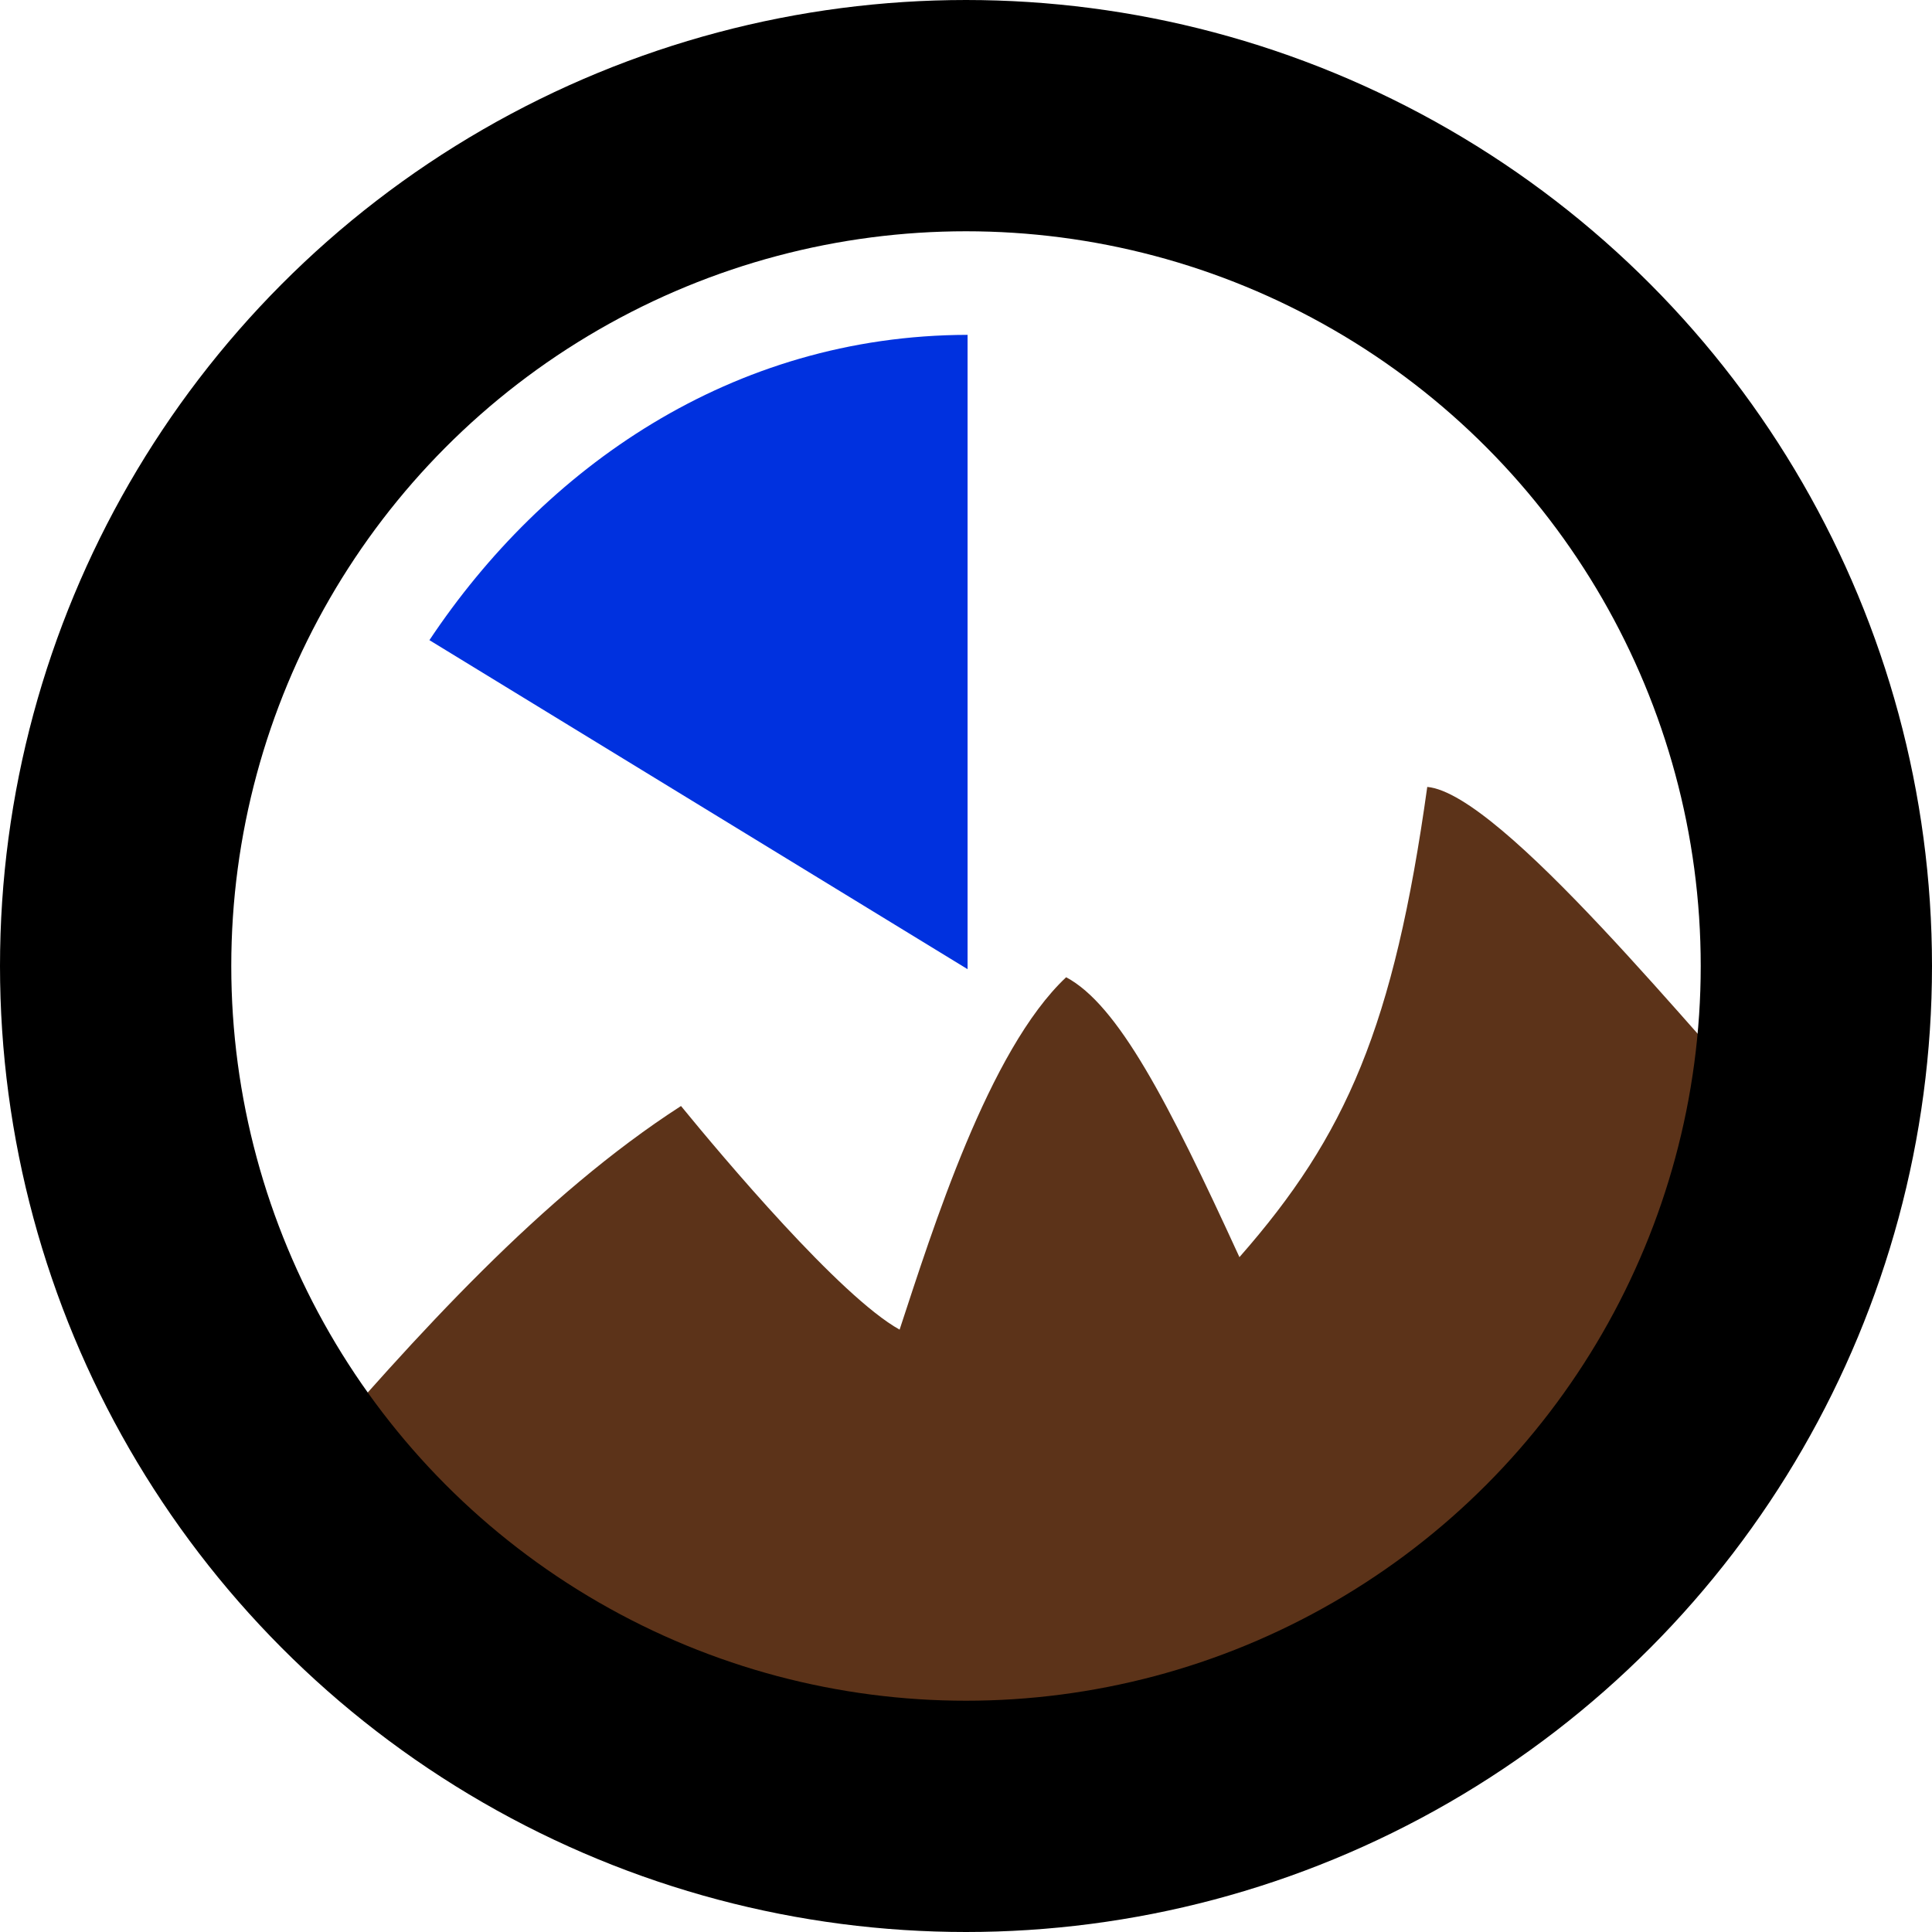 <?xml version="1.0" encoding="UTF-8" standalone="no"?>
<!-- Created with Inkscape (http://www.inkscape.org/) -->

<svg
   xmlns:dc="http://purl.org/dc/elements/1.1/"
   xmlns:cc="http://creativecommons.org/ns#"
   xmlns:rdf="http://www.w3.org/1999/02/22-rdf-syntax-ns#"
   xmlns:svg="http://www.w3.org/2000/svg"
   xmlns="http://www.w3.org/2000/svg"
   xmlns:sodipodi="http://sodipodi.sourceforge.net/DTD/sodipodi-0.dtd"
   xmlns:inkscape="http://www.inkscape.org/namespaces/inkscape"
   width="54.3mm"
   height="54.3mm"
   viewBox="0 0 54.3 54.3"
   version="1.1"
   id="svg8"
   inkscape:version="0.92.4 (5da689c313, 2019-01-14)"
   sodipodi:docname="favicon4.svg">
  <defs
     id="defs2" />
  <sodipodi:namedview
     id="base"
     pagecolor="#ffffff"
     bordercolor="#666666"
     borderopacity="1.0"
     inkscape:pageopacity="0.0"
     inkscape:pageshadow="2"
     inkscape:zoom="1.4"
     inkscape:cx="-19.886626"
     inkscape:cy="-7.0677548"
     inkscape:document-units="mm"
     inkscape:current-layer="layer1"
     showgrid="false"
     inkscape:window-width="1920"
     inkscape:window-height="1017"
     inkscape:window-x="1912"
     inkscape:window-y="-8"
     inkscape:window-maximized="1"
     showguides="true"
     inkscape:guide-bbox="true">
    <sodipodi:guide
       position="-5.145,27.061"
       orientation="0,1"
       id="guide1386"
       inkscape:locked="false" />
    <sodipodi:guide
       position="27.195,23.587"
       orientation="1,0"
       id="guide1388"
       inkscape:locked="false" />
  </sodipodi:namedview>
  <g
     inkscape:label="Layer 1"
     inkscape:groupmode="layer"
     id="layer1"
     style="display:inline"
     transform="translate(0.415,1.246)">
    <path
       style="fill:#5c3319;fill-opacity:1;stroke:#000000;stroke-width:0;stroke-linecap:butt;stroke-linejoin:round;stroke-miterlimit:4;stroke-dasharray:none;stroke-opacity:1"
       d="m 7.99,40.102 c 3.294,-3.831 6.84,-7.752 10.735,-10.263 1.169,1.43 4.472,5.357 6.144,6.285 0.924,-2.804 2.5,-7.857 4.681,-9.904 1.455,0.777 2.854,3.47 4.87,7.867 3.001,-3.414 4.34,-6.485 5.279,-13.216 2.081,0.187 7.603,7.082 10.119,9.753 l -4.459,11.053 -5.292,3.969 -7.182,3.402 -8.126,0.945 -5.292,-0.756 -6.237,-3.591 z"
       id="path4520"
       inkscape:connector-curvature="0"
       sodipodi:nodetypes="cccccccccccccc" />
    <circle
       style="opacity:1;fill:none;fill-opacity:1;stroke:#000000;stroke-width:6.5;stroke-linecap:round;stroke-linejoin:round;stroke-miterlimit:4;stroke-dasharray:none;stroke-opacity:1"
       id="path4518"
       cx="26.735"
       cy="25.904"
       r="23.9" />
    <path
       style="fill:#0031df;fill-opacity:1;stroke:#000000;stroke-width:0;stroke-linecap:round;stroke-linejoin:round;stroke-miterlimit:4;stroke-dasharray:none;stroke-opacity:1"
       d="M 26.779,25.993 V 8.165 C 20.129,8.179 14.862,11.927 11.654,16.746 Z"
       id="path5644"
       inkscape:connector-curvature="0"
       sodipodi:nodetypes="cccc" />
    <ellipse
       style="display:none;opacity:1;fill:none;fill-opacity:1;stroke:#fe0000;stroke-width:0.1;stroke-linecap:round;stroke-linejoin:round;stroke-miterlimit:4;stroke-dasharray:none;stroke-opacity:1;paint-order:markers fill stroke"
       id="path1394"
       cx="26.97"
       cy="25.971"
       rx="17.95"
       ry="17.95" />
  </g>
</svg>
